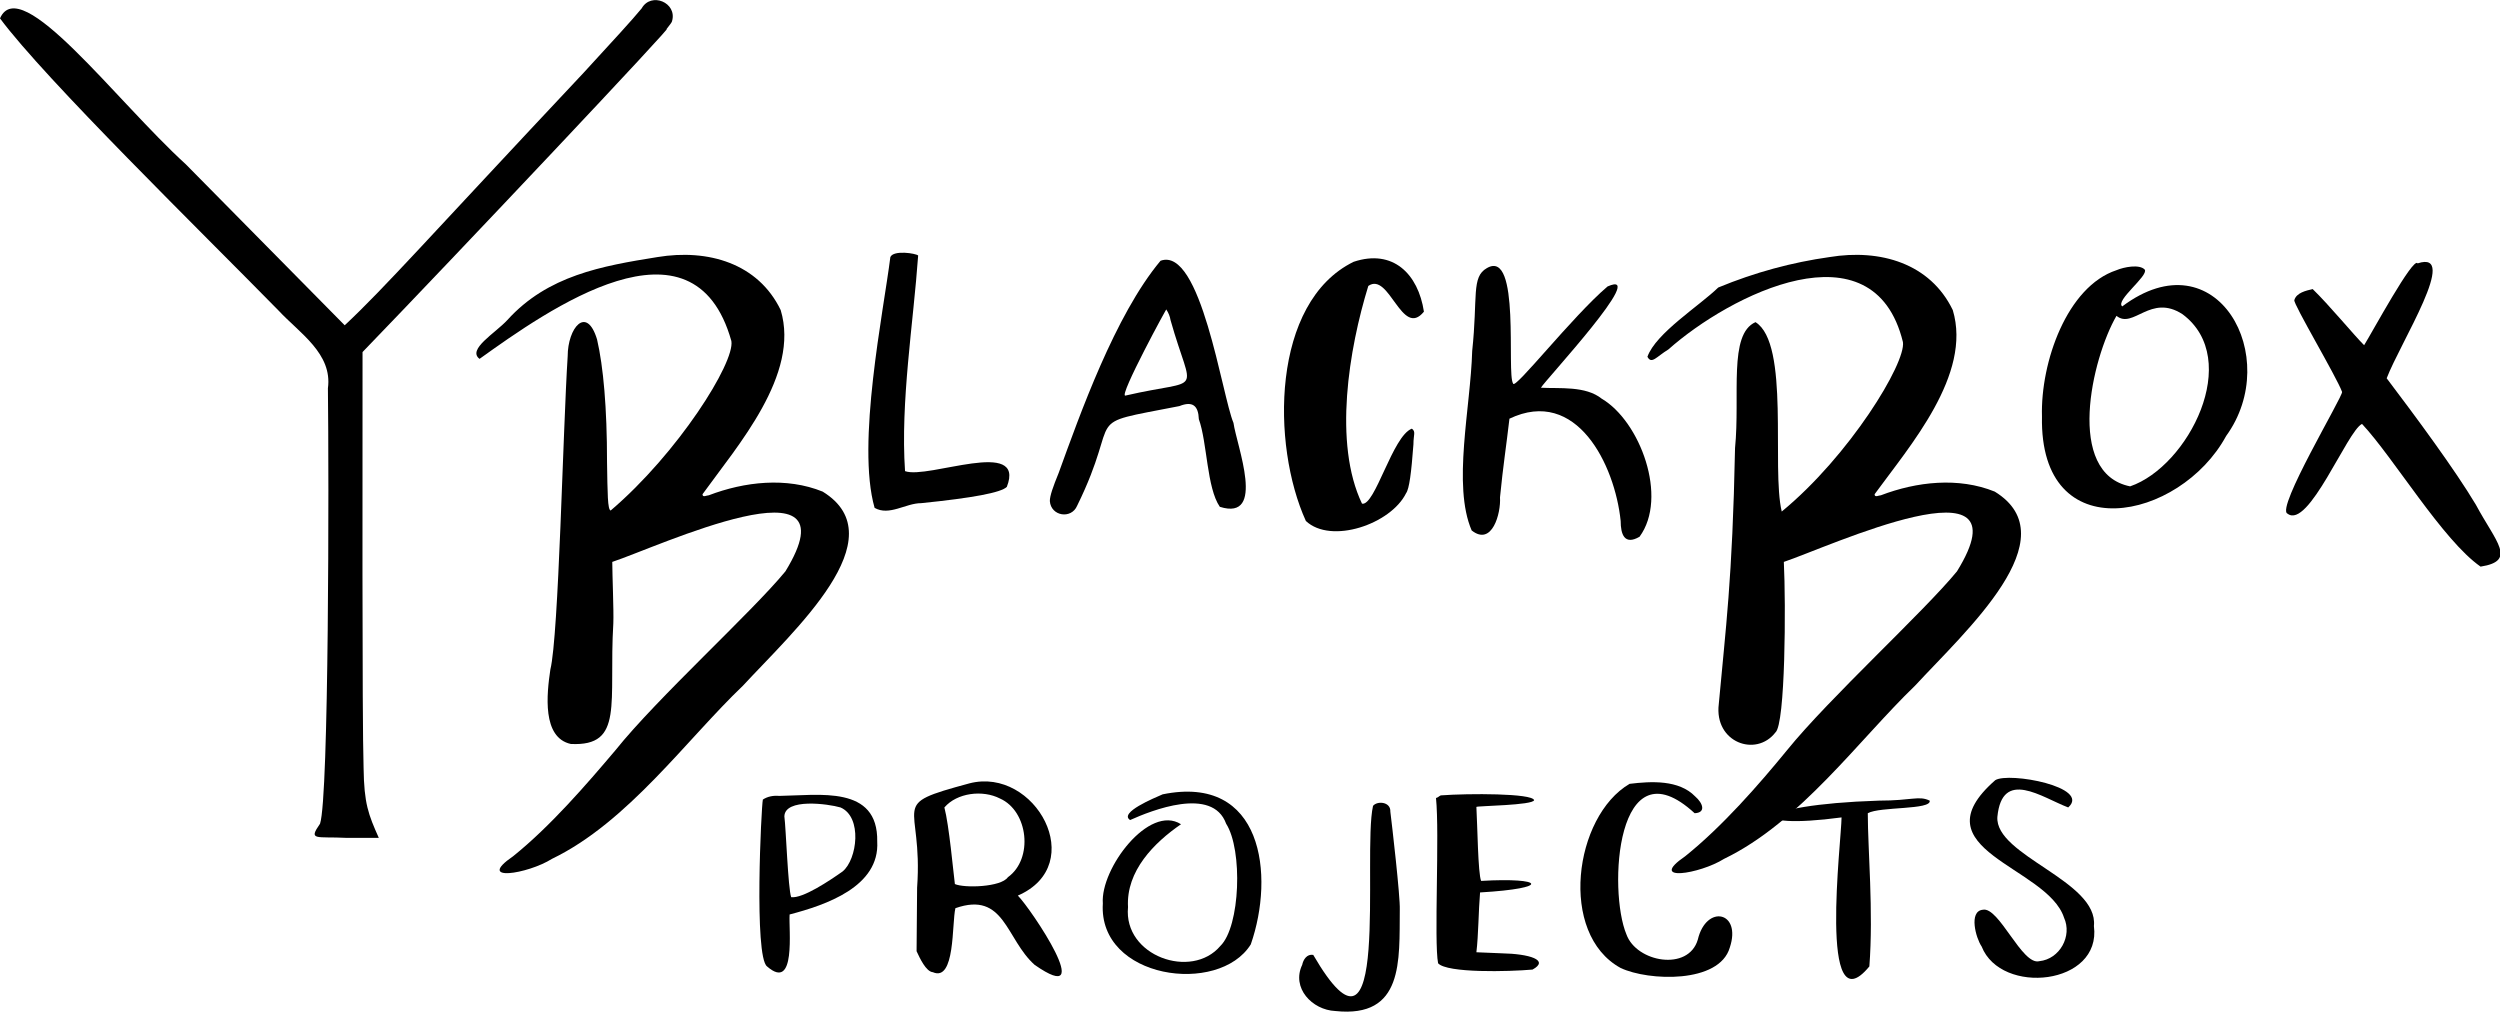 <?xml version="1.0" encoding="utf-8"?>
<!-- Generator: Adobe Illustrator 25.4.1, SVG Export Plug-In . SVG Version: 6.00 Build 0)  -->
<svg version="1.1" id="Layer_1" xmlns="http://www.w3.org/2000/svg" xmlns:xlink="http://www.w3.org/1999/xlink" x="0px" y="0px"
	 viewBox="0 0 476.5 192.8" style="enable-background:new 0 0 476.5 192.8;" xml:space="preserve">
<path d="M148.5,151.7c7.6-0.1,18.9-2.1,18.7,8.7c0.5,8.6-9.8,12.1-16.7,13.9c-0.2,2.8,1.3,14.8-4.3,9.9c-2.5-1.9-1.1-30.4-0.8-31.8
	C146.3,151.8,147.4,151.6,148.5,151.7z M160.2,153.9c-2.4-0.7-10.6-1.8-10.7,1.7c0.3,2.2,0.7,13.8,1.3,15.4c2.2,0.3,7.4-3.2,9.8-4.9
	C163.4,163.8,164.4,155.7,160.2,153.9L160.2,153.9z"/>
<path d="M184.8,149.3c12.5-3.2,22.8,15.5,9.2,21.4c2.5,2.5,15.4,21.7,3.2,13.2c-5.5-4.9-5.7-14.1-15.1-10.8
	c-0.7,2.9,0,14.1-4.3,12.2c-1.3-0.1-2.5-2.7-3.1-4c0,0,0.1-12.1,0.1-12.1C176,152.5,168.9,153.6,184.8,149.3z M190.6,152.2
	c-3.3-1.7-8.2-1.1-10.6,1.7c0.9,3.4,1.7,12.3,2,14.6c1.8,0.8,8.8,0.6,10.1-1.3C197,163.7,196,154.6,190.6,152.2L190.6,152.2z"/>
<path d="M221.6,151.4c19.1-3.9,21.4,15.4,16.8,28.6c-6.1,9.8-29.1,6.6-28.2-7.8c-0.5-6.6,8.8-19,14.9-15.1
	c-5.1,3.5-10.5,8.9-10.1,15.8c-0.9,9.3,12.1,13.9,17.6,7.4c3.8-3.7,4.3-18.3,1.1-23.3c-2.6-7.2-14.3-2.5-18.3-0.7
	C213.2,154.9,220,152.1,221.6,151.4z"/>
<path d="M261.7,153.6c0.8-1,3.4-0.8,3.3,1.1c0.3,2.4,1.9,16.2,1.8,18.7c-0.1,9.7,0.8,20.7-12.3,19.3c-4.4-0.2-8.4-4.4-6.3-8.8
	c0.2-1,0.9-2.1,2.1-1.9C265.3,207.8,259.6,162.9,261.7,153.6z"/>
<path d="M274.6,151.6c5.4-0.4,17.4-0.4,17.8,0.9c-0.1,1-11,1.1-11,1.3c0.2,3.5,0.3,12.7,0.9,14.1c12-0.7,13.5,1.4-0.2,2.2
	c-0.3,3.5-0.3,8.1-0.7,11.4l4.8,0.2c5.3,0.1,9.2,1.3,5.9,3.1c-4.5,0.4-16.3,0.7-18-1.2c-0.8-4.1,0.3-24.7-0.4-31.5
	C274.1,152,274.2,151.8,274.6,151.6z"/>
<path d="M310.6,149.4c4.1-0.5,9.4-0.8,12.5,2.4c1.5,1.3,2.1,3.1-0.1,3.2c-15-13.8-16.5,14.8-13,23.1c1.9,5.3,11.8,7.1,13.6,1
	c1.6-6.8,8.4-5.4,6.1,1.5c-2,6.9-15.5,6.4-20.8,3.9C297,178,300,155.6,310.6,149.4z"/>
<path d="M358.1,152.6c6.4,0,7.6-1,9.7,0c0.4,1.8-9.5,1.1-11.8,2.4c0,6.8,1.1,18.8,0.3,29.2c-9.8,11.9-5.3-24.2-5.3-28.4
	C332.4,158.3,333.4,153.4,358.1,152.6z"/>
<path d="M380.3,148.7c2.6-1.6,18.3,1.3,13.9,5.2c-5-1.9-12.6-7.5-13.5,1.8c-0.5,7.4,19.3,12.2,18.4,20.8
	c1.5,11.3-17.7,13.3-21.4,3.9c-1.1-1.6-2.5-6.7,0.2-7c3.1-0.7,7.5,10.7,10.8,9.8c3.9-0.4,6.3-4.8,4.7-8.3
	C390.2,165.1,365.1,162,380.3,148.7z"/>
<g>
	<path d="M169.7,49c0.6-1.4,4.9-0.7,5.3-0.3c-0.9,12.8-3.4,27.9-2.5,41.1c4.4,1.6,23.1-6.5,19.4,3c-1.1,1.1-6.5,2.1-16.3,3.1
		c-3,0-6.1,2.5-8.9,0.9C163.2,84.6,168.4,59.4,169.7,49z"/>
	<path d="M221.2,49.7c7.7-2.8,11.7,25.7,13.9,30.9c0.6,4.3,6.3,18.8-2.6,16c-2.5-3.6-2.4-12.3-4-16.7c-0.1-2.6-1.2-3.5-3.7-2.5
		c-19.4,3.8-10.6,0.9-19.5,19c-1.1,2.6-5,2-5.2-0.9c0-1,0.6-2.7,1.7-5.4C205.8,79.1,212.5,60.1,221.2,49.7z M223.1,61
		c-0.1-0.7-0.4-1.4-0.8-2c0.6-1.3-9.2,16.7-7.8,16.4C229.6,71.9,227.3,75.9,223.1,61z"/>
	<path d="M258,49.9c7.5-2.5,12.3,2.3,13.4,9.5c-4.2,5.2-6.6-7.7-10.6-4.9c-3.7,12-6.7,30-1.2,41.5c2.5,0.5,5.8-12.9,9.5-14.3
		c0.8,0.6,0.3,1.1,0.3,3c-0.4,5.4-0.8,8.5-1.4,9.3c-2.9,5.9-14.3,9.8-19.1,5.3C242.3,84.8,242.3,57.6,258,49.9z"/>
	<path d="M283.4,51.1c6.5-3.8,3.7,20.2,5,22c0.2,1.4,11.3-12.8,18-18.5c8.1-3.6-12,18-12.7,19.3c3.5,0.2,8.5-0.4,11.6,2.1
		c7.3,4.3,12.7,18.8,7.2,26.3c-2.9,1.7-3.6-0.5-3.6-3c-1.1-10.7-8.4-25.6-21.2-19.5c-0.6,5.2-1.2,8.9-1.8,15c0.2,3-1.5,9.4-5.4,6.3
		c-3.7-8.6-0.2-23.4,0.1-34.2C281.7,56.6,280.4,52.8,283.4,51.1z"/>
</g>
<g>
	<path d="M403.4,51.5c1.4-0.6,4.4-1.2,5.4-0.1c0.7,1.2-5.7,5.9-4.3,7c18-13.5,30.7,9.7,19.8,24.7c-8.8,16.2-35.6,21.8-35.1-3.7
		C388.9,69,394,54.6,403.4,51.5z M416,59.9c-6.1-4-9.4,2.9-12.6,0.3c-4.7,8.1-9.8,30,2.6,32.5C417.1,88.9,427.5,68.5,416,59.9z"/>
	<path d="M460.8,50.2c8.1-2.7-3.3,15.1-5.9,21.9c5.6,7.4,13,17.4,17,24.1c3.8,7.1,7.9,10.7,0.9,11.8c-7.2-5-16.6-20.8-22.6-27.2
		C447.4,82.1,440,101,436,97.9c-2.3-0.9,10.6-22.4,10.4-23.2c-1-2.8-9.4-16.9-9.1-17.5c0.4-1.4,2.2-1.8,3.5-2.1
		c3.1,3,7.8,8.7,9.8,10.7C452.1,63.4,460,48.8,460.8,50.2z"/>
</g>
<g>
	<path d="M125.3,49c9.7-1.6,19.2,1.2,23.5,10.1c3.7,12.3-8.2,25.8-14.9,35.1c0,0.7,0.8,0.2,1.2,0.2c6.8-2.6,14.8-3.5,21.7-0.7
		c14.3,8.8-5.6,26.6-15.2,37c-10.7,10.2-21.9,26-36.4,33c-4.6,2.9-14.7,4.5-7.4-0.5c7.1-5.7,14-13.7,19.5-20.2
		c8-10,26-26.3,32.4-34.1c13.8-22.5-24.5-4.6-33-1.8c0,2.4,0.3,9.4,0.2,11.7c-0.9,15.2,2.1,23.5-8.1,23c-5.5-1.2-4.6-9.5-3.9-14.2
		c1.6-6.5,2.4-45.8,3.3-59.7c0-5.4,3.6-9.8,5.6-3.2c1.2,5.2,1.9,13,1.9,23.4c0.1,5.9,0.1,9.1,0.7,9.2c12.8-10.9,23.7-28.2,23-32.3
		c-7.2-25.7-35-5.9-48,3.4c-2.4-1.8,3-4.9,5.3-7.4C104.4,52.5,114.7,50.7,125.3,49z"/>
</g>
<g>
	<path d="M122.3,1.6c1.8-3.2,6.8-1.1,5.8,2.4c0,0.2-0.4,0.7-1.1,1.6c2.7-2.3-40.2,43.2-57.9,61.5c0,16.3-0.1,70.2,0.2,79.3
		c0.1,6.8,0.9,8.8,2.9,13.3h-6.1c-5.9-0.3-7.4,0.6-5.1-2.7c1.7-5,1.7-65.9,1.5-83c0.9-6.6-5.4-10.5-9.4-14.8
		C38.6,44.4,8.6,15.1,0,3.5c3.9-8.9,22.1,15.7,35.4,27.8c0,0,30.3,30.7,30.3,30.7c7.6-7.1,16.1-16.8,45.6-48.2
		C116.9,7.7,120.5,3.8,122.3,1.6z"/>
</g>
<g>
	<path d="M348.7,49c9.7-1.6,19.2,1.2,23.5,10.1c3.7,12.3-8.2,25.9-14.9,35.1c0,0.7,0.8,0.2,1.2,0.2c6.8-2.6,14.8-3.5,21.7-0.7
		c14.3,8.8-5.6,26.6-15.2,37c-10.6,10.2-21.9,26-36.4,33c-4.6,2.9-14.7,4.5-7.4-0.5c7.1-5.7,14-13.6,19.4-20.2
		c8.1-10,26-26.3,32.4-34.1c13.9-22.5-24.6-4.6-33-1.8c0.4,8.1,0.3,30.9-1.6,32.5c-3.7,4.8-11.7,1.9-10.8-5.4
		c1.3-14.4,2.6-23.6,3.1-48.8c1-10.1-1.3-21.7,3.9-24c6.6,4.1,3,27.8,5,36.1c12.9-10.6,23.7-28.3,23.1-32.3c-5.6-22.9-33-9-44.7,1.4
		c-2.3,1.4-3.2,2.9-4,1.4c1.6-4.5,9.9-9.7,13.5-13.2C334.5,51.9,341.6,50,348.7,49z"/>
</g>
</svg>
